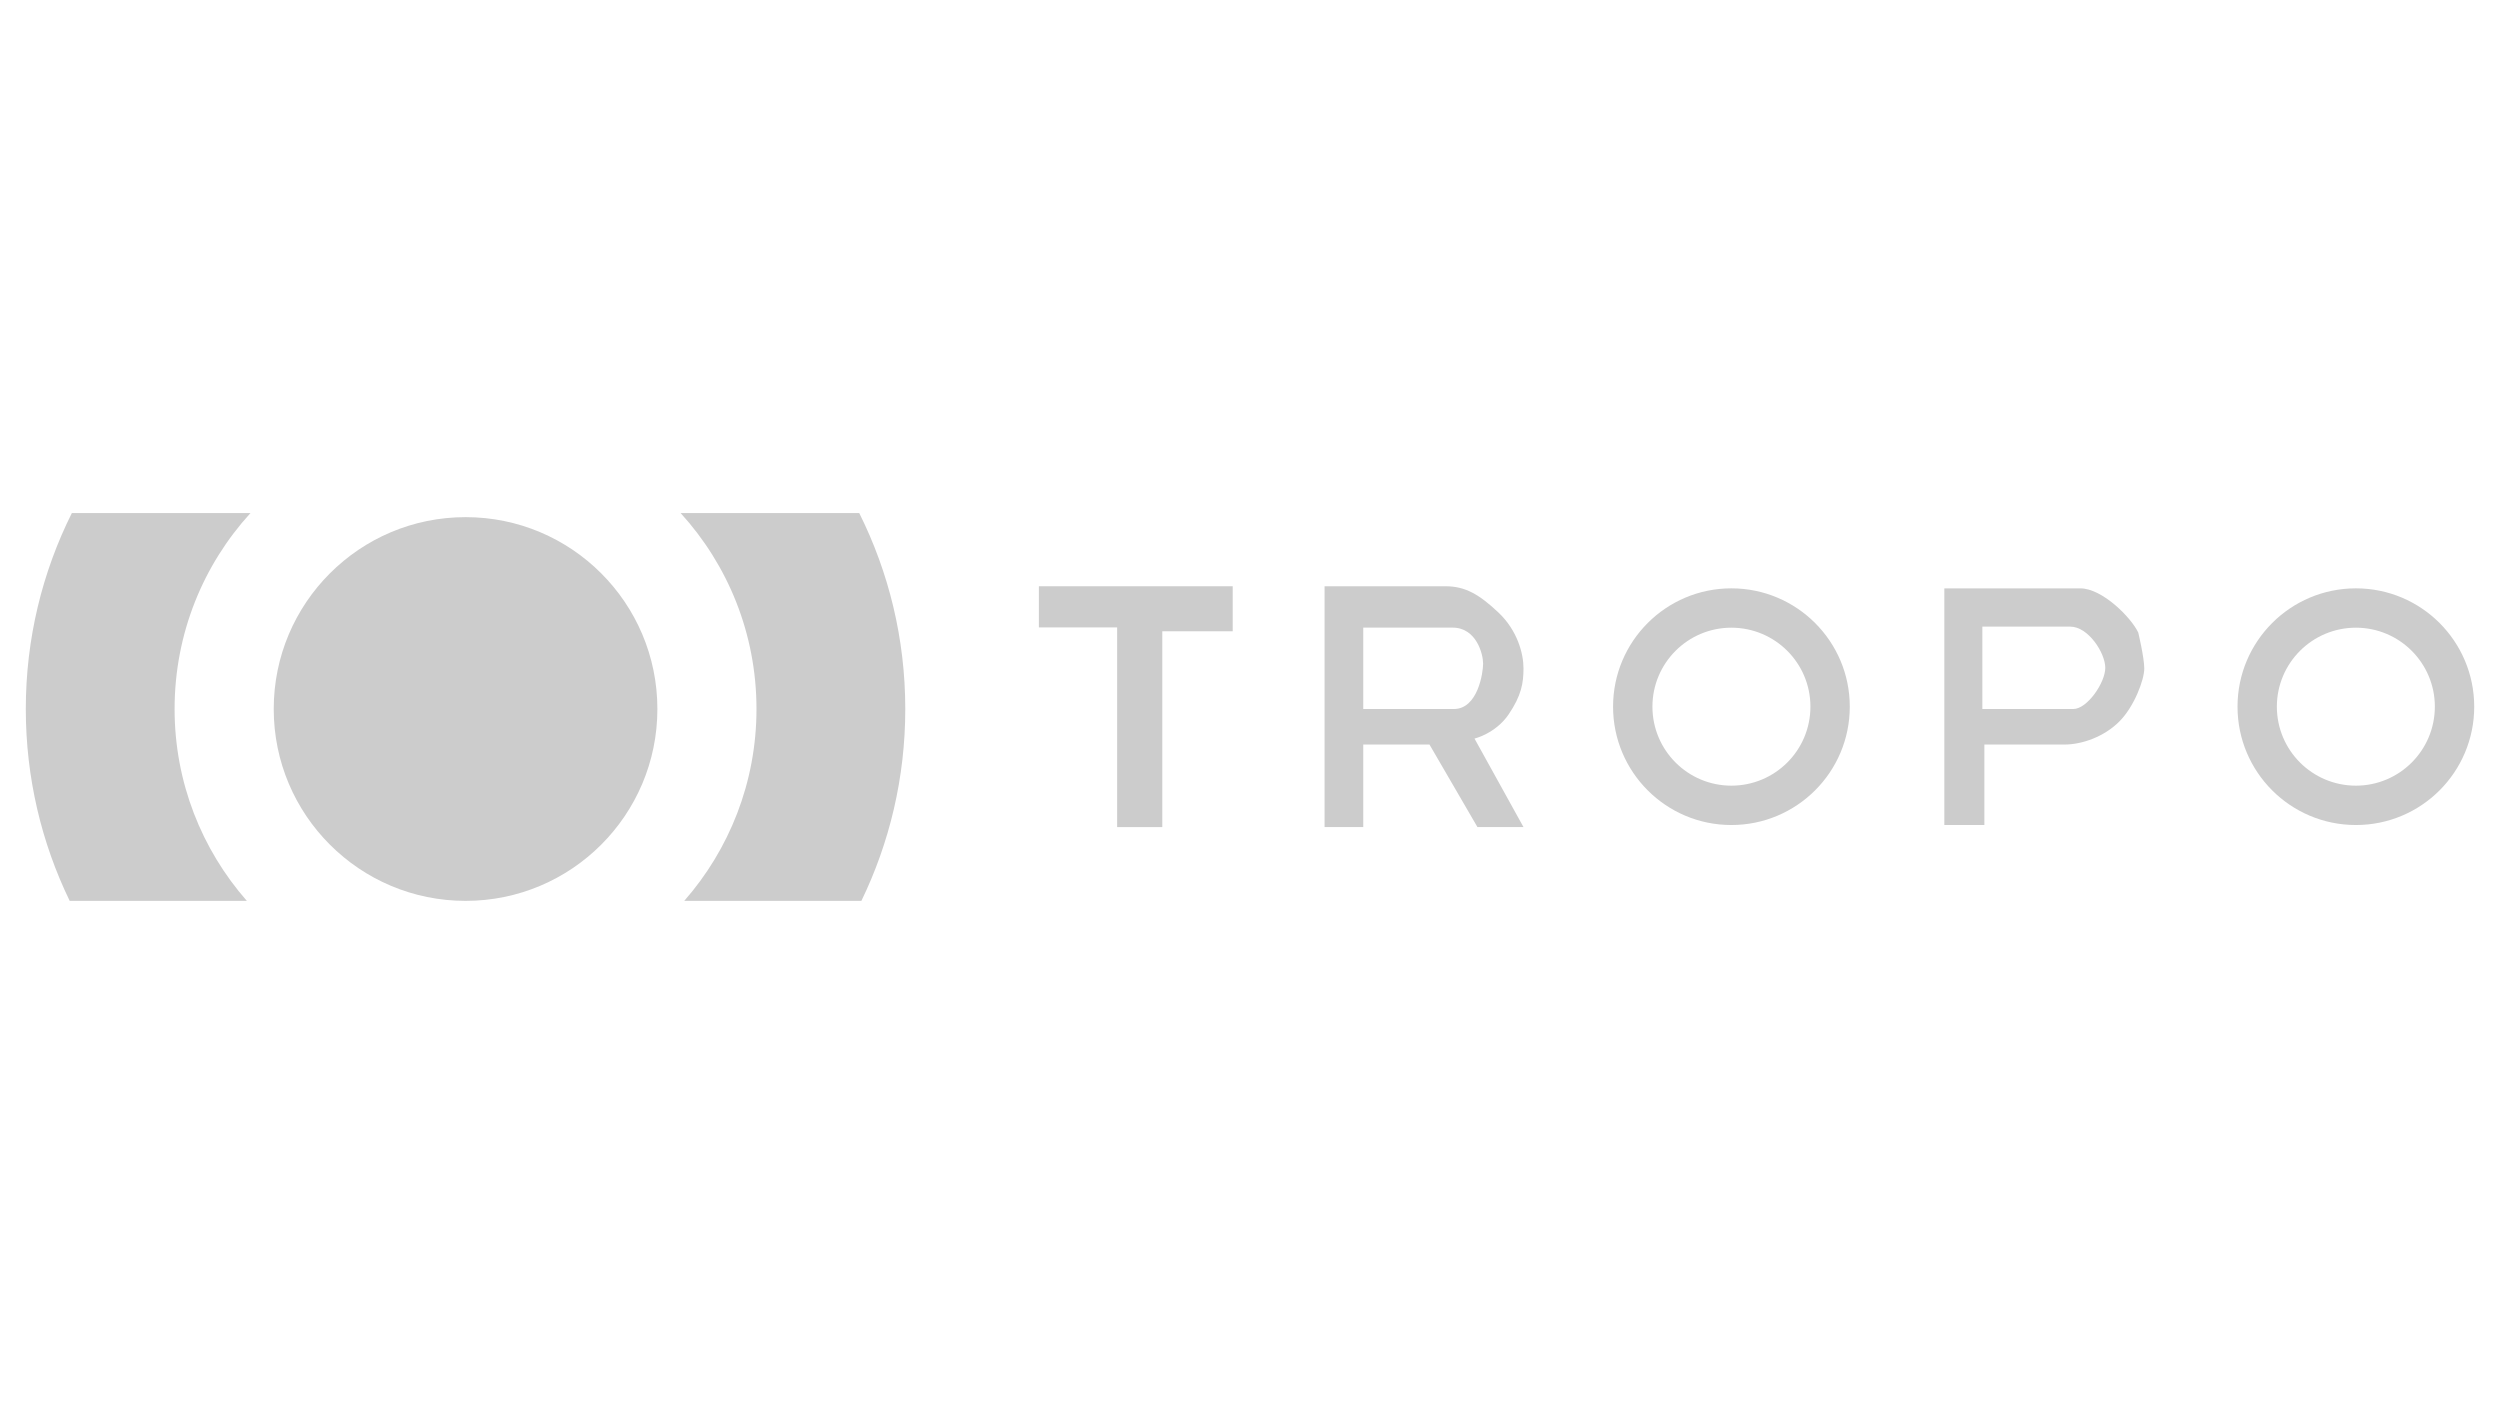 <?xml version="1.0" encoding="utf-8"?>
<!-- Generator: Adobe Illustrator 16.0.0, SVG Export Plug-In . SVG Version: 6.00 Build 0)  -->
<!DOCTYPE svg PUBLIC "-//W3C//DTD SVG 1.1//EN" "http://www.w3.org/Graphics/SVG/1.1/DTD/svg11.dtd">
<svg version="1.1" id="Layer_1" xmlns="http://www.w3.org/2000/svg" xmlns:xlink="http://www.w3.org/1999/xlink" x="0px" y="0px"
	 width="106px" height="60px" viewBox="0 0 106 60" enable-background="new 0 0 106 60" xml:space="preserve">
<g>
	<path fill="#CCCCCC" d="M27.873,30.062c0-4.492-3.64-8.135-8.131-8.135c-4.496,0-8.136,3.643-8.136,8.135s3.64,8.135,8.136,8.135
		C24.232,38.197,27.873,34.555,27.873,30.062z"/>
	<g>
		<path fill="#CCCCCC" d="M28.858,21.754c2,2.193,3.217,5.108,3.217,8.308c0,3.117-1.159,5.964-3.063,8.135h7.511
			c1.192-2.459,1.861-5.22,1.861-8.135c0-2.986-0.702-5.805-1.952-8.308H28.858z"/>
		<path fill="#CCCCCC" d="M10.62,21.754H3.046c-1.25,2.503-1.952,5.322-1.952,8.308c0,2.915,0.668,5.676,1.861,8.135h7.511
			c-1.904-2.171-3.063-5.018-3.063-8.135C7.403,26.862,8.619,23.947,10.62,21.754z"/>
	</g>
	<polygon fill="#CCCCCC" points="44.049,24.857 52.267,24.857 52.267,26.766 49.281,26.766 49.281,35.069 47.367,35.069 
		47.367,26.602 44.049,26.602 	"/>
	<path fill="#CCCCCC" d="M63.961,30.298c0.549-0.806,0.635-1.338,0.635-1.962c0-0.623-0.255-1.598-1.058-2.361
		c-0.808-0.763-1.404-1.118-2.251-1.118c-0.846,0-5.125,0-5.125,0v10.212h1.64v-3.5h2.808l2.034,3.5h1.952l-2.077-3.753
		C62.519,31.316,63.408,31.104,63.961,30.298z M61.644,30.062h-3.842v-3.451c0,0,2.765,0,3.784,0s1.298,1.13,1.298,1.525
		S62.658,30.062,61.644,30.062z"/>
	<path fill="#CCCCCC" d="M73.41,24.946c-2.77,0-5.016,2.246-5.016,5.017c0,2.772,2.246,5.018,5.016,5.018s5.021-2.245,5.021-5.018
		C78.431,27.192,76.18,24.946,73.41,24.946z M73.41,33.312c-1.847,0-3.347-1.498-3.347-3.35c0-1.849,1.5-3.348,3.347-3.348
		c1.852,0,3.352,1.499,3.352,3.348C76.762,31.814,75.262,33.312,73.41,33.312z"/>
	<path fill="#CCCCCC" d="M99.891,24.946c-2.774,0-5.02,2.246-5.02,5.017c0,2.772,2.245,5.018,5.02,5.018
		c2.771,0,5.016-2.245,5.016-5.018C104.906,27.192,102.661,24.946,99.891,24.946z M99.891,33.312c-1.851,0-3.352-1.498-3.352-3.35
		c0-1.849,1.501-3.348,3.352-3.348c1.847,0,3.347,1.499,3.347,3.348C103.237,31.814,101.737,33.312,99.891,33.312z"/>
	<path fill="#CCCCCC" d="M90.663,26.823c-0.298-0.636-1.524-1.876-2.457-1.876s-5.766,0-5.766,0V34.98h1.697v-3.411
		c0,0,2.626,0,3.391,0c0.76,0,1.692-0.337,2.327-0.973c0.64-0.636,1.062-1.781,1.062-2.247S90.663,26.823,90.663,26.823z
		 M87.908,30.062c-0.592,0-3.856,0-3.856,0v-3.493c0,0,2.967,0,3.727,0c0.765,0,1.485,1.119,1.485,1.747
		S88.499,30.062,87.908,30.062z"/>
</g>
</svg>
